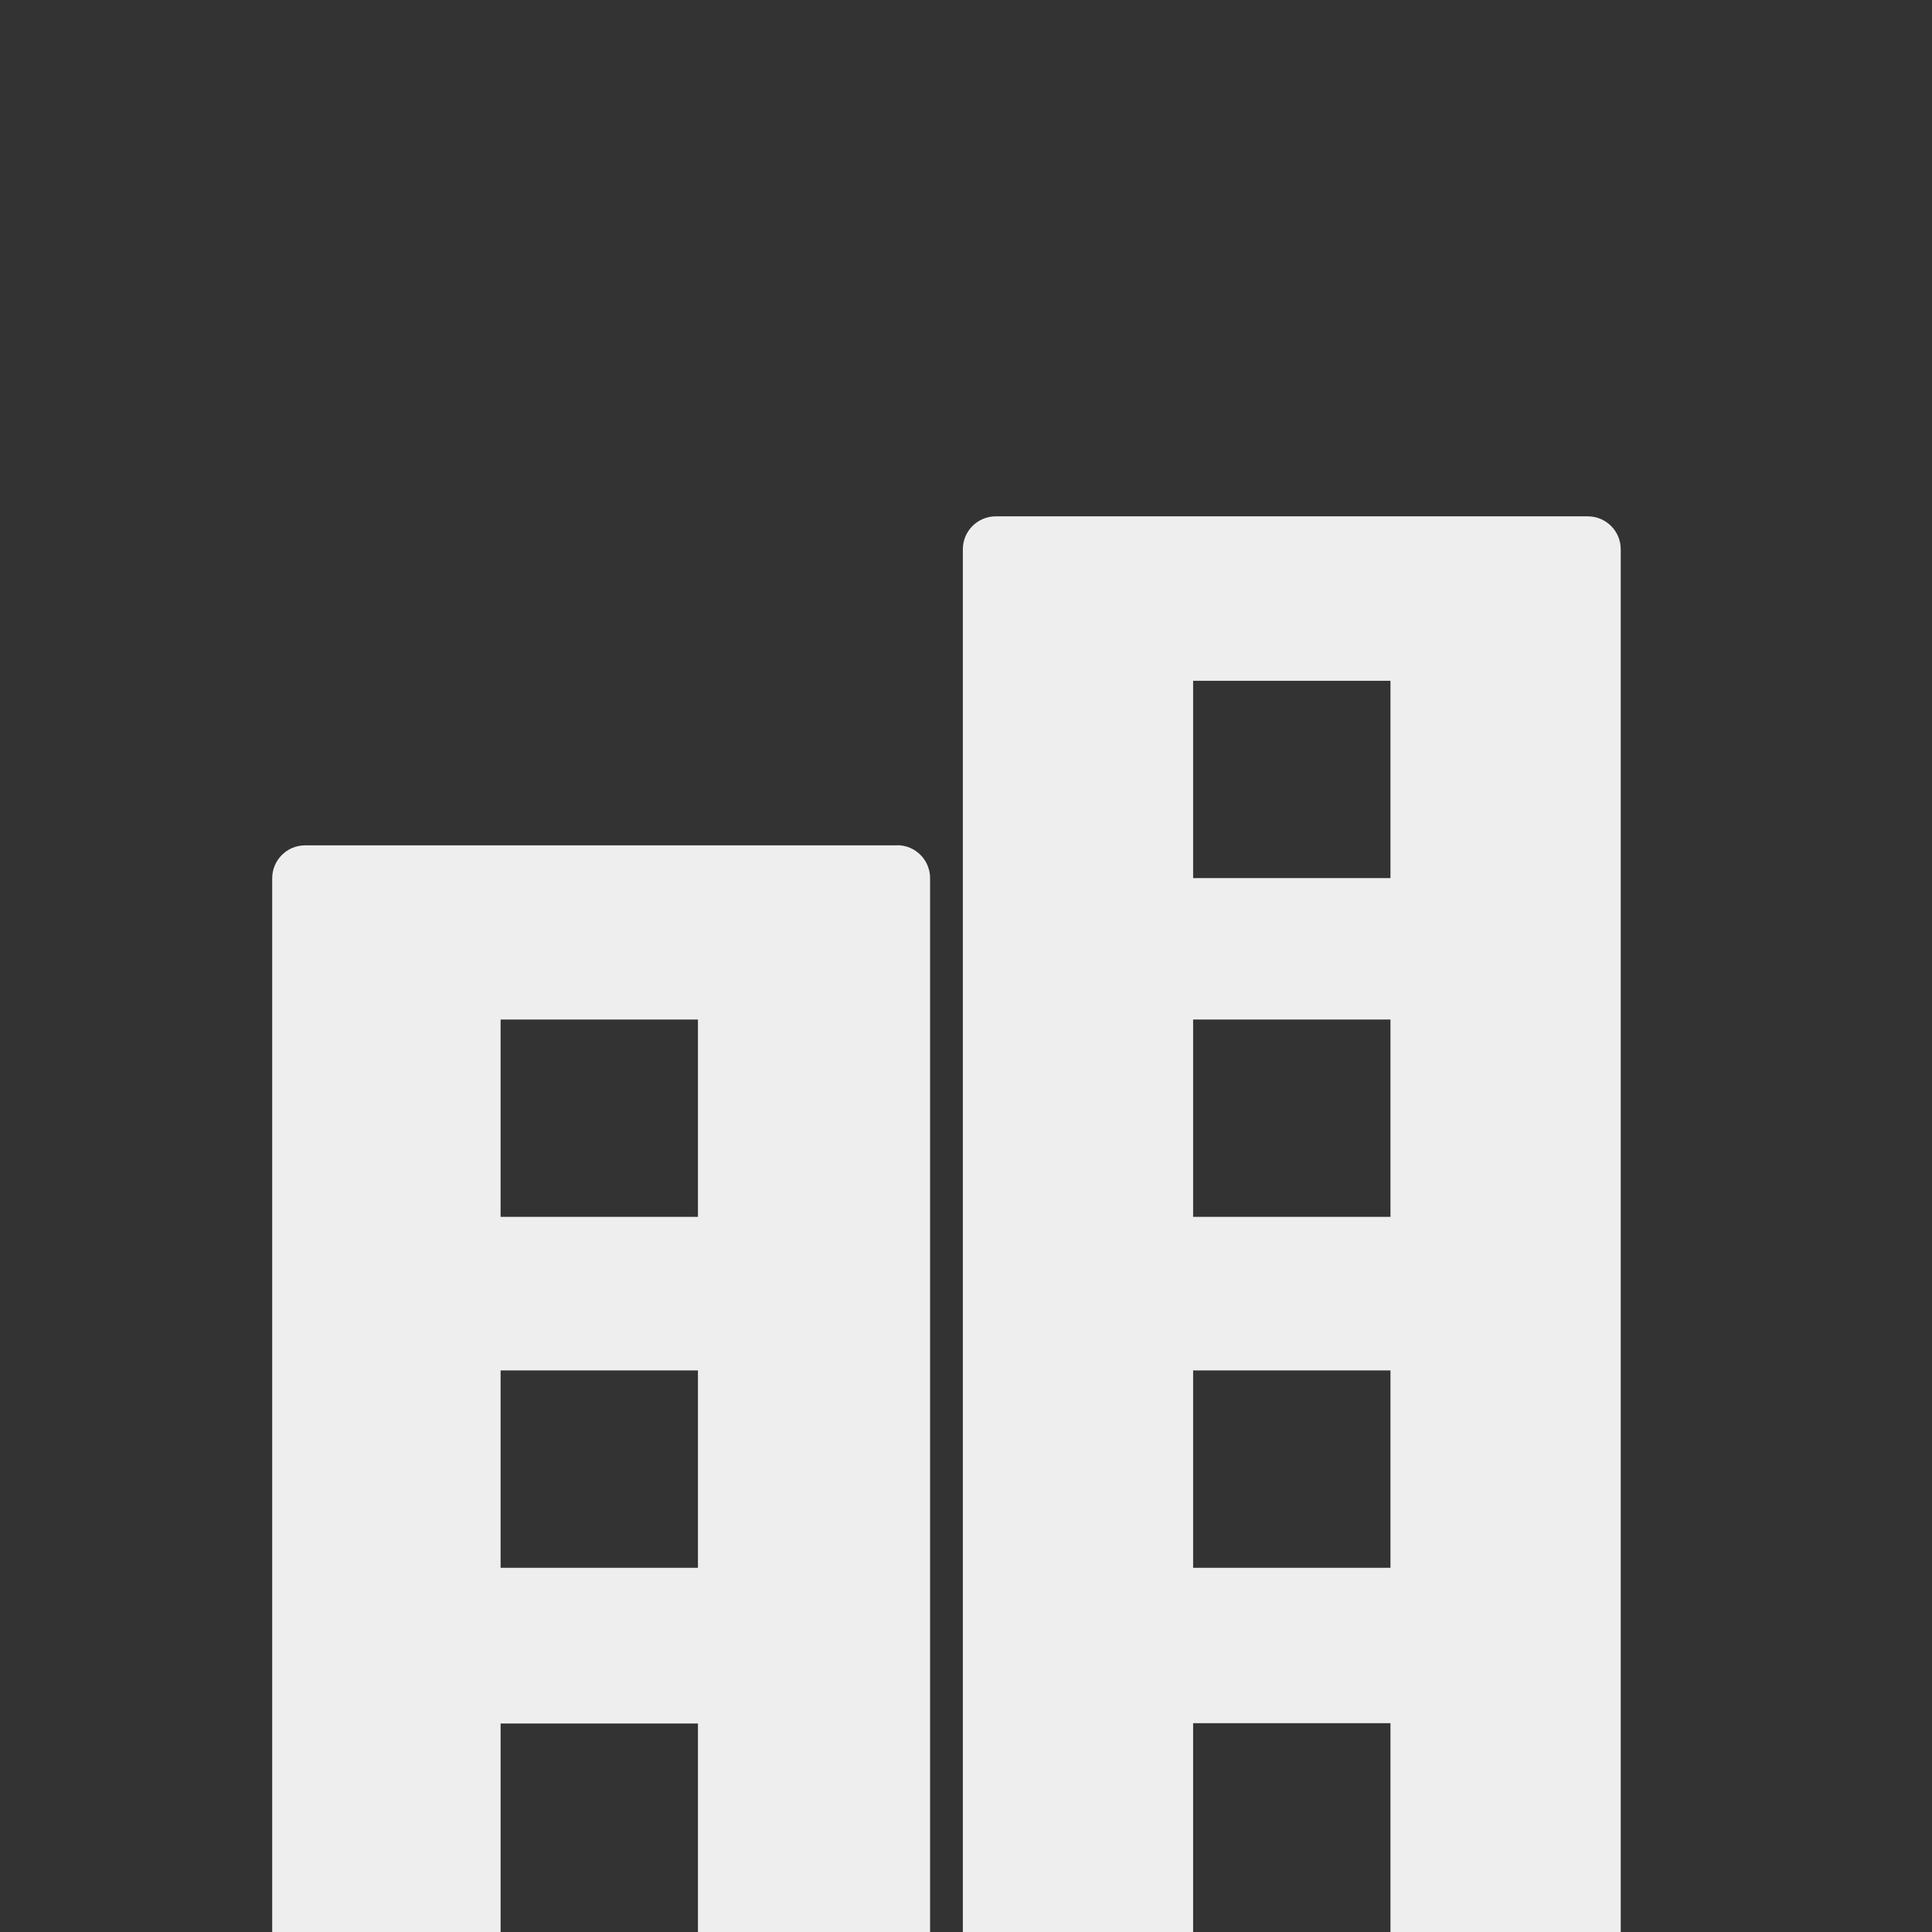 <?xml version="1.0" encoding="UTF-8"?><svg id="a" xmlns="http://www.w3.org/2000/svg" width="135" height="135" viewBox="0 0 135 135"><rect x="0" y="0" width="135" height="135" fill="#333333" stroke="none"/><path d="M62.69,59.07H21.32c-1.27,0-2.3,1.03-2.3,2.3v74.12c0,1.27,1.03,2.3,2.3,2.3h13.66v-17.36h13.79v17.36h13.92c1.27,0,2.3-1.03,2.3-2.3V61.36c0-1.27-1.03-2.3-2.3-2.3h0ZM48.77,109.55h-13.79v-13.79h13.79v13.79ZM48.77,85.03h-13.79v-13.79h13.79v13.79Z" style="fill:#eee;stroke-width:0px"/><path d="M110.94,36.08h-41.36c-1.27,0-2.3,1.03-2.3,2.3v97.09c0,1.27,1.03,2.3,2.3,2.3h13.79v-17.36h13.79v17.36h13.79c1.27,0,2.3-1.03,2.3-2.3V38.38c0-1.27-1.03-2.3-2.3-2.3ZM97.16,109.55h-13.79v-13.79h13.79v13.79ZM97.16,85.03h-13.79v-13.79h13.79v13.79ZM97.16,61.36h-13.79v-13.79h13.79v13.79Z" style="fill:#eee;stroke-width:0px"/></svg>